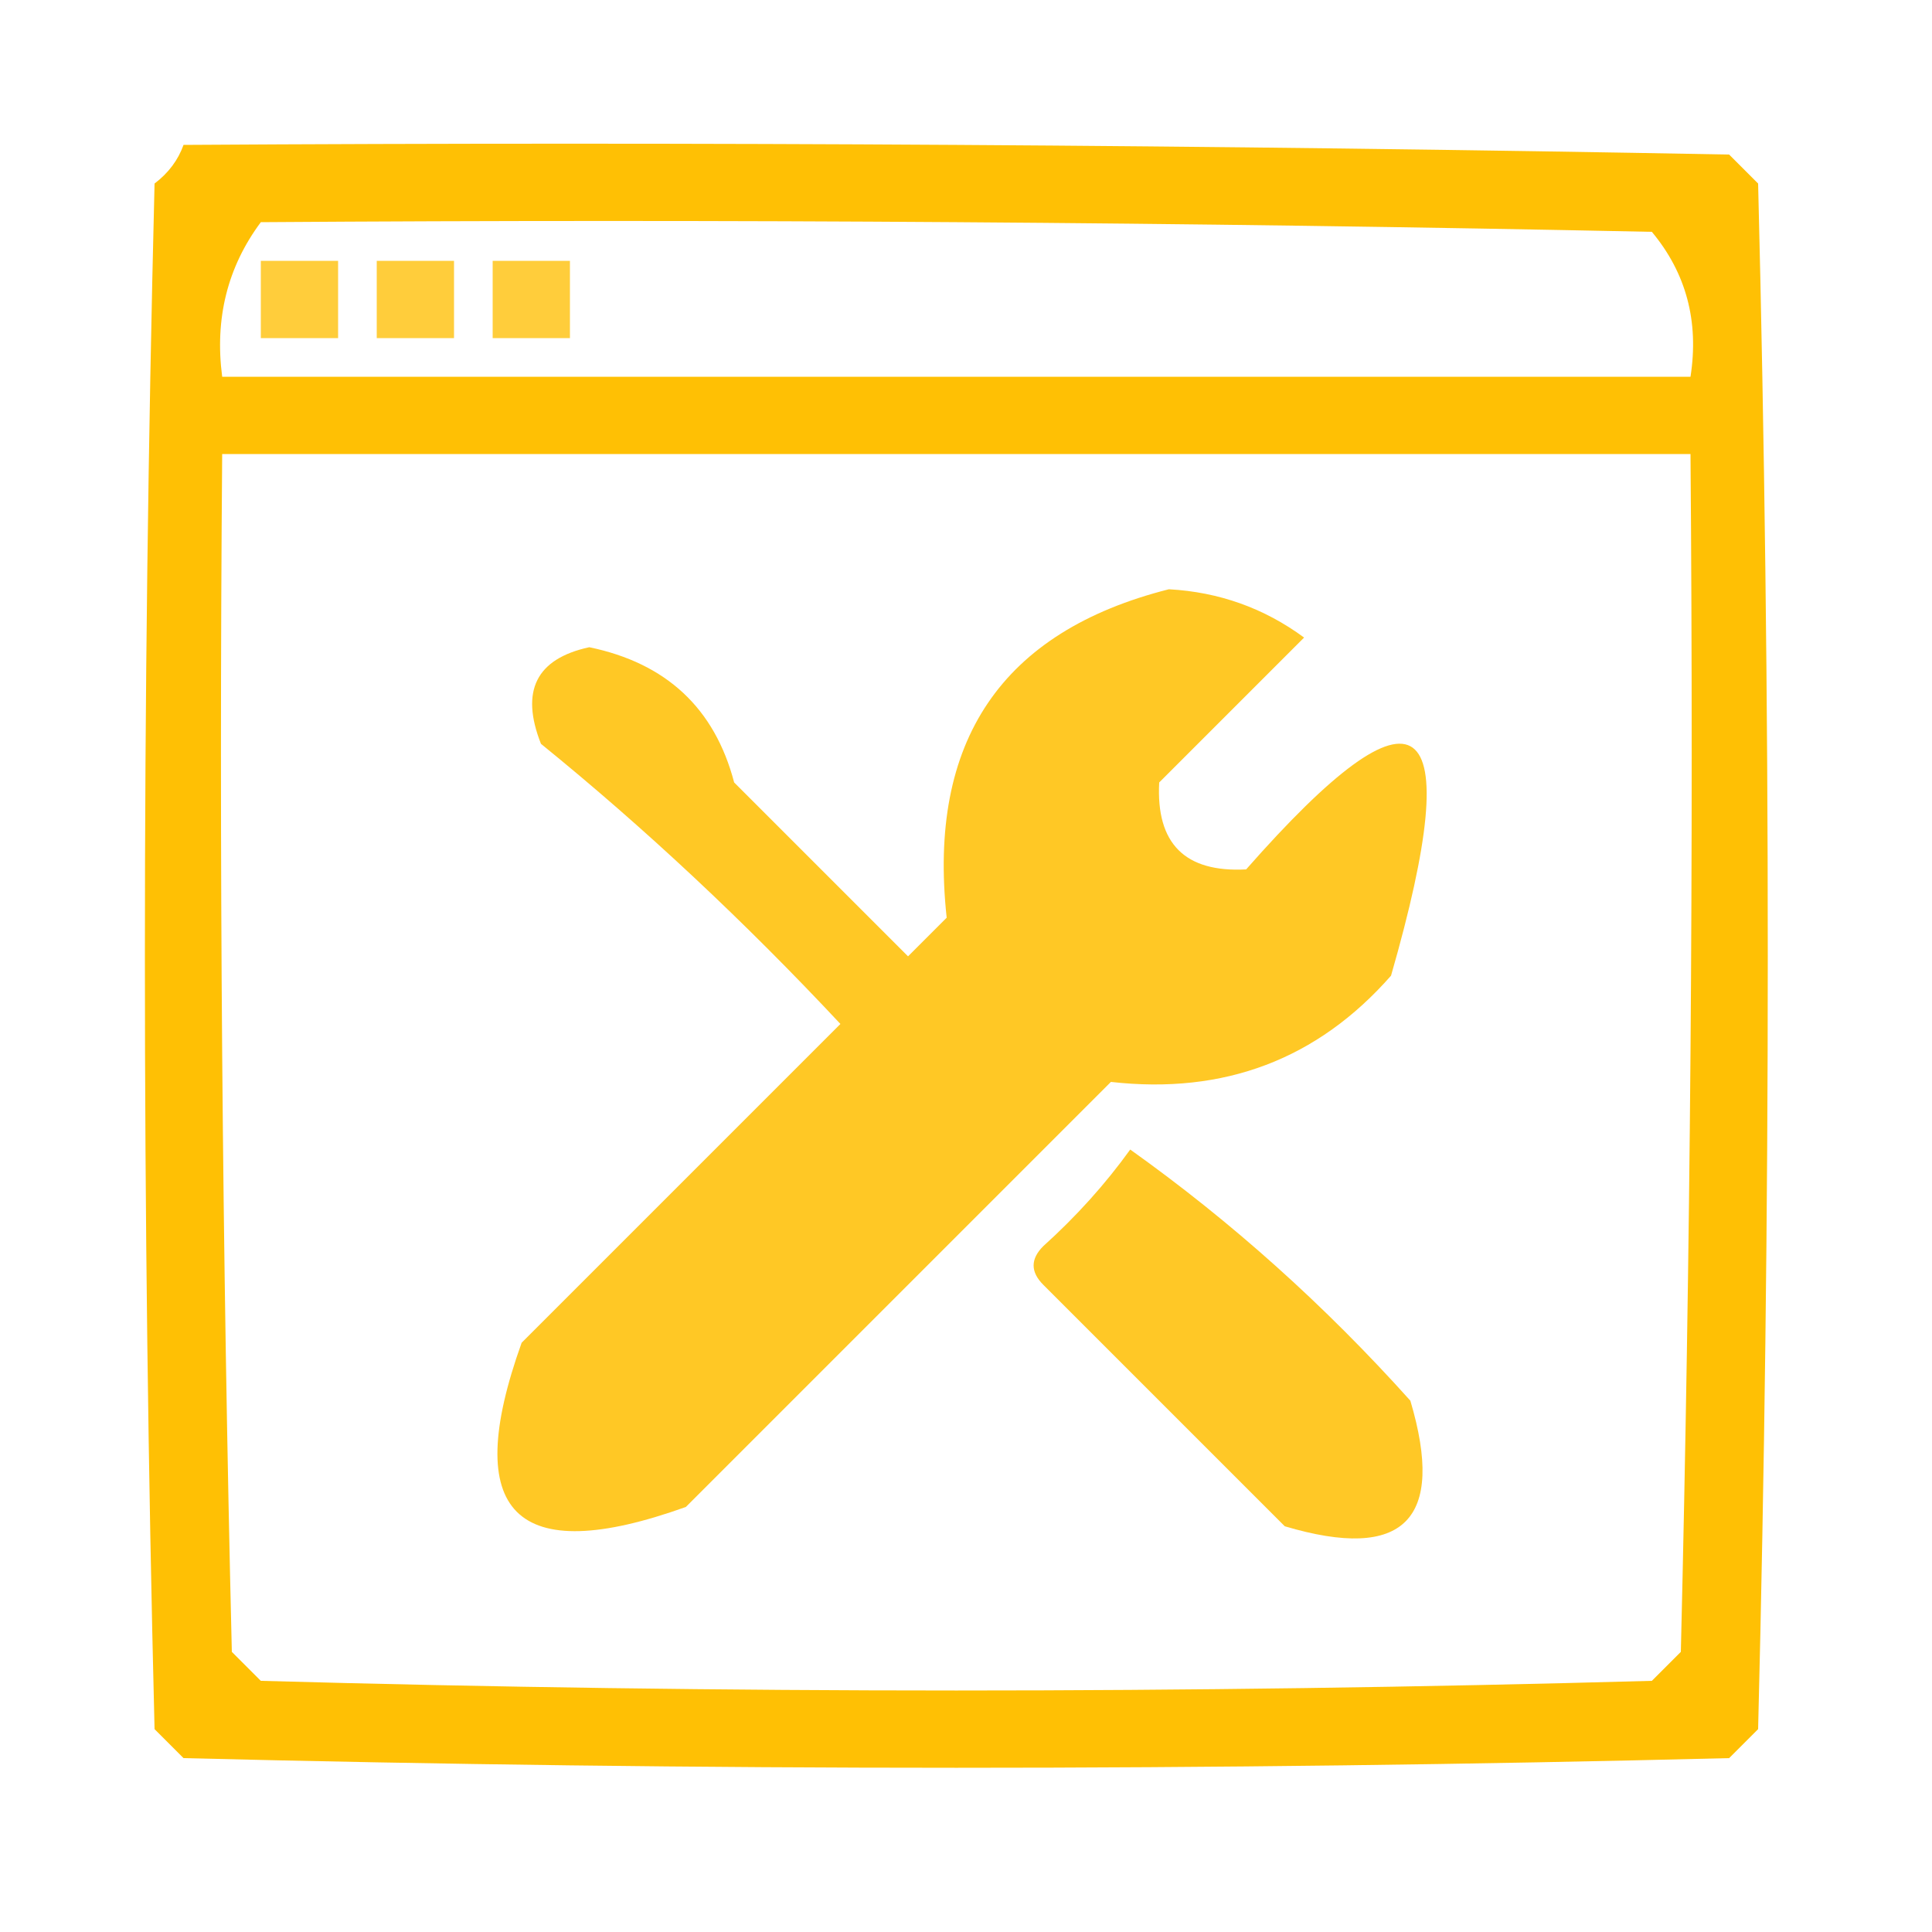 <?xml version="1.0" encoding="UTF-8"?>
<!DOCTYPE svg PUBLIC "-//W3C//DTD SVG 1.1//EN" "http://www.w3.org/Graphics/SVG/1.1/DTD/svg11.dtd">
<svg xmlns="http://www.w3.org/2000/svg" version="1.1" width="100px" height="100px" style="shape-rendering:geometricPrecision; text-rendering:geometricPrecision; image-rendering:optimizeQuality; fill-rule:evenodd; clip-rule:evenodd" xmlns:xlink="http://www.w3.org/1999/xlink">
<g><path style="opacity:0.982" fill="#FFBF00" d="M 9.5,7.5 C 36.169,7.333 62.835,7.5 89.5,8C 90,8.5 90.5,9 91,9.5C 91.667,36.167 91.667,62.833 91,89.5C 90.5,90 90,90.5 89.5,91C 62.833,91.667 36.167,91.667 9.5,91C 9,90.5 8.5,90 8,89.5C 7.333,62.833 7.333,36.167 8,9.5C 8.717,8.956 9.217,8.289 9.5,7.5 Z M 13.5,11.5 C 37.502,11.333 61.502,11.5 85.5,12C 87.278,14.135 87.945,16.635 87.5,19.5C 62.167,19.5 36.833,19.5 11.5,19.5C 11.107,16.487 11.774,13.82 13.5,11.5 Z M 11.5,23.5 C 36.833,23.5 62.167,23.5 87.5,23.5C 87.667,44.169 87.5,64.836 87,85.5C 86.5,86 86,86.5 85.5,87C 61.5,87.667 37.5,87.667 13.5,87C 13,86.5 12.5,86 12,85.5C 11.5,64.836 11.333,44.169 11.5,23.5 Z"/></g>
<g><path style="opacity:0.766" fill="#FFBF00" d="M 13.5,13.5 C 14.833,13.5 16.167,13.5 17.5,13.5C 17.5,14.833 17.5,16.167 17.5,17.5C 16.167,17.5 14.833,17.5 13.5,17.5C 13.5,16.167 13.5,14.833 13.5,13.5 Z"/></g>
<g><path style="opacity:0.766" fill="#FFBF00" d="M 19.5,13.5 C 20.833,13.5 22.167,13.5 23.5,13.5C 23.5,14.833 23.5,16.167 23.5,17.5C 22.167,17.5 20.833,17.5 19.5,17.5C 19.5,16.167 19.5,14.833 19.5,13.5 Z"/></g>
<g><path style="opacity:0.766" fill="#FFBF00" d="M 25.5,13.5 C 26.833,13.5 28.167,13.5 29.5,13.5C 29.5,14.833 29.5,16.167 29.5,17.5C 28.167,17.5 26.833,17.5 25.5,17.5C 25.5,16.167 25.5,14.833 25.5,13.5 Z"/></g>
<g><path style="opacity:0.853" fill="#FFBF00" d="M 60.5,30.5 C 63.097,30.643 65.431,31.477 67.5,33C 65,35.5 62.5,38 60,40.5C 59.833,43.667 61.333,45.167 64.5,45C 73.498,34.77 75.998,36.604 72,50.5C 68.197,54.829 63.364,56.662 57.5,56C 50.167,63.333 42.833,70.667 35.5,78C 26.667,81.167 23.833,78.333 27,69.5C 32.5,64 38,58.5 43.5,53C 38.528,47.686 33.362,42.853 28,38.5C 26.92,35.763 27.754,34.096 30.5,33.5C 34.49,34.326 36.99,36.659 38,40.5C 41,43.5 44,46.5 47,49.5C 47.667,48.833 48.333,48.167 49,47.5C 48.007,38.36 51.84,32.693 60.5,30.5 Z"/></g>
<g><path style="opacity:0.85" fill="#FFBF00" d="M 58.5,59.5 C 63.74,63.233 68.574,67.566 73,72.5C 74.833,78.667 72.667,80.833 66.5,79C 62.333,74.833 58.167,70.667 54,66.5C 53.333,65.833 53.333,65.167 54,64.5C 55.707,62.962 57.207,61.296 58.5,59.5 Z"/></g>
</svg>
